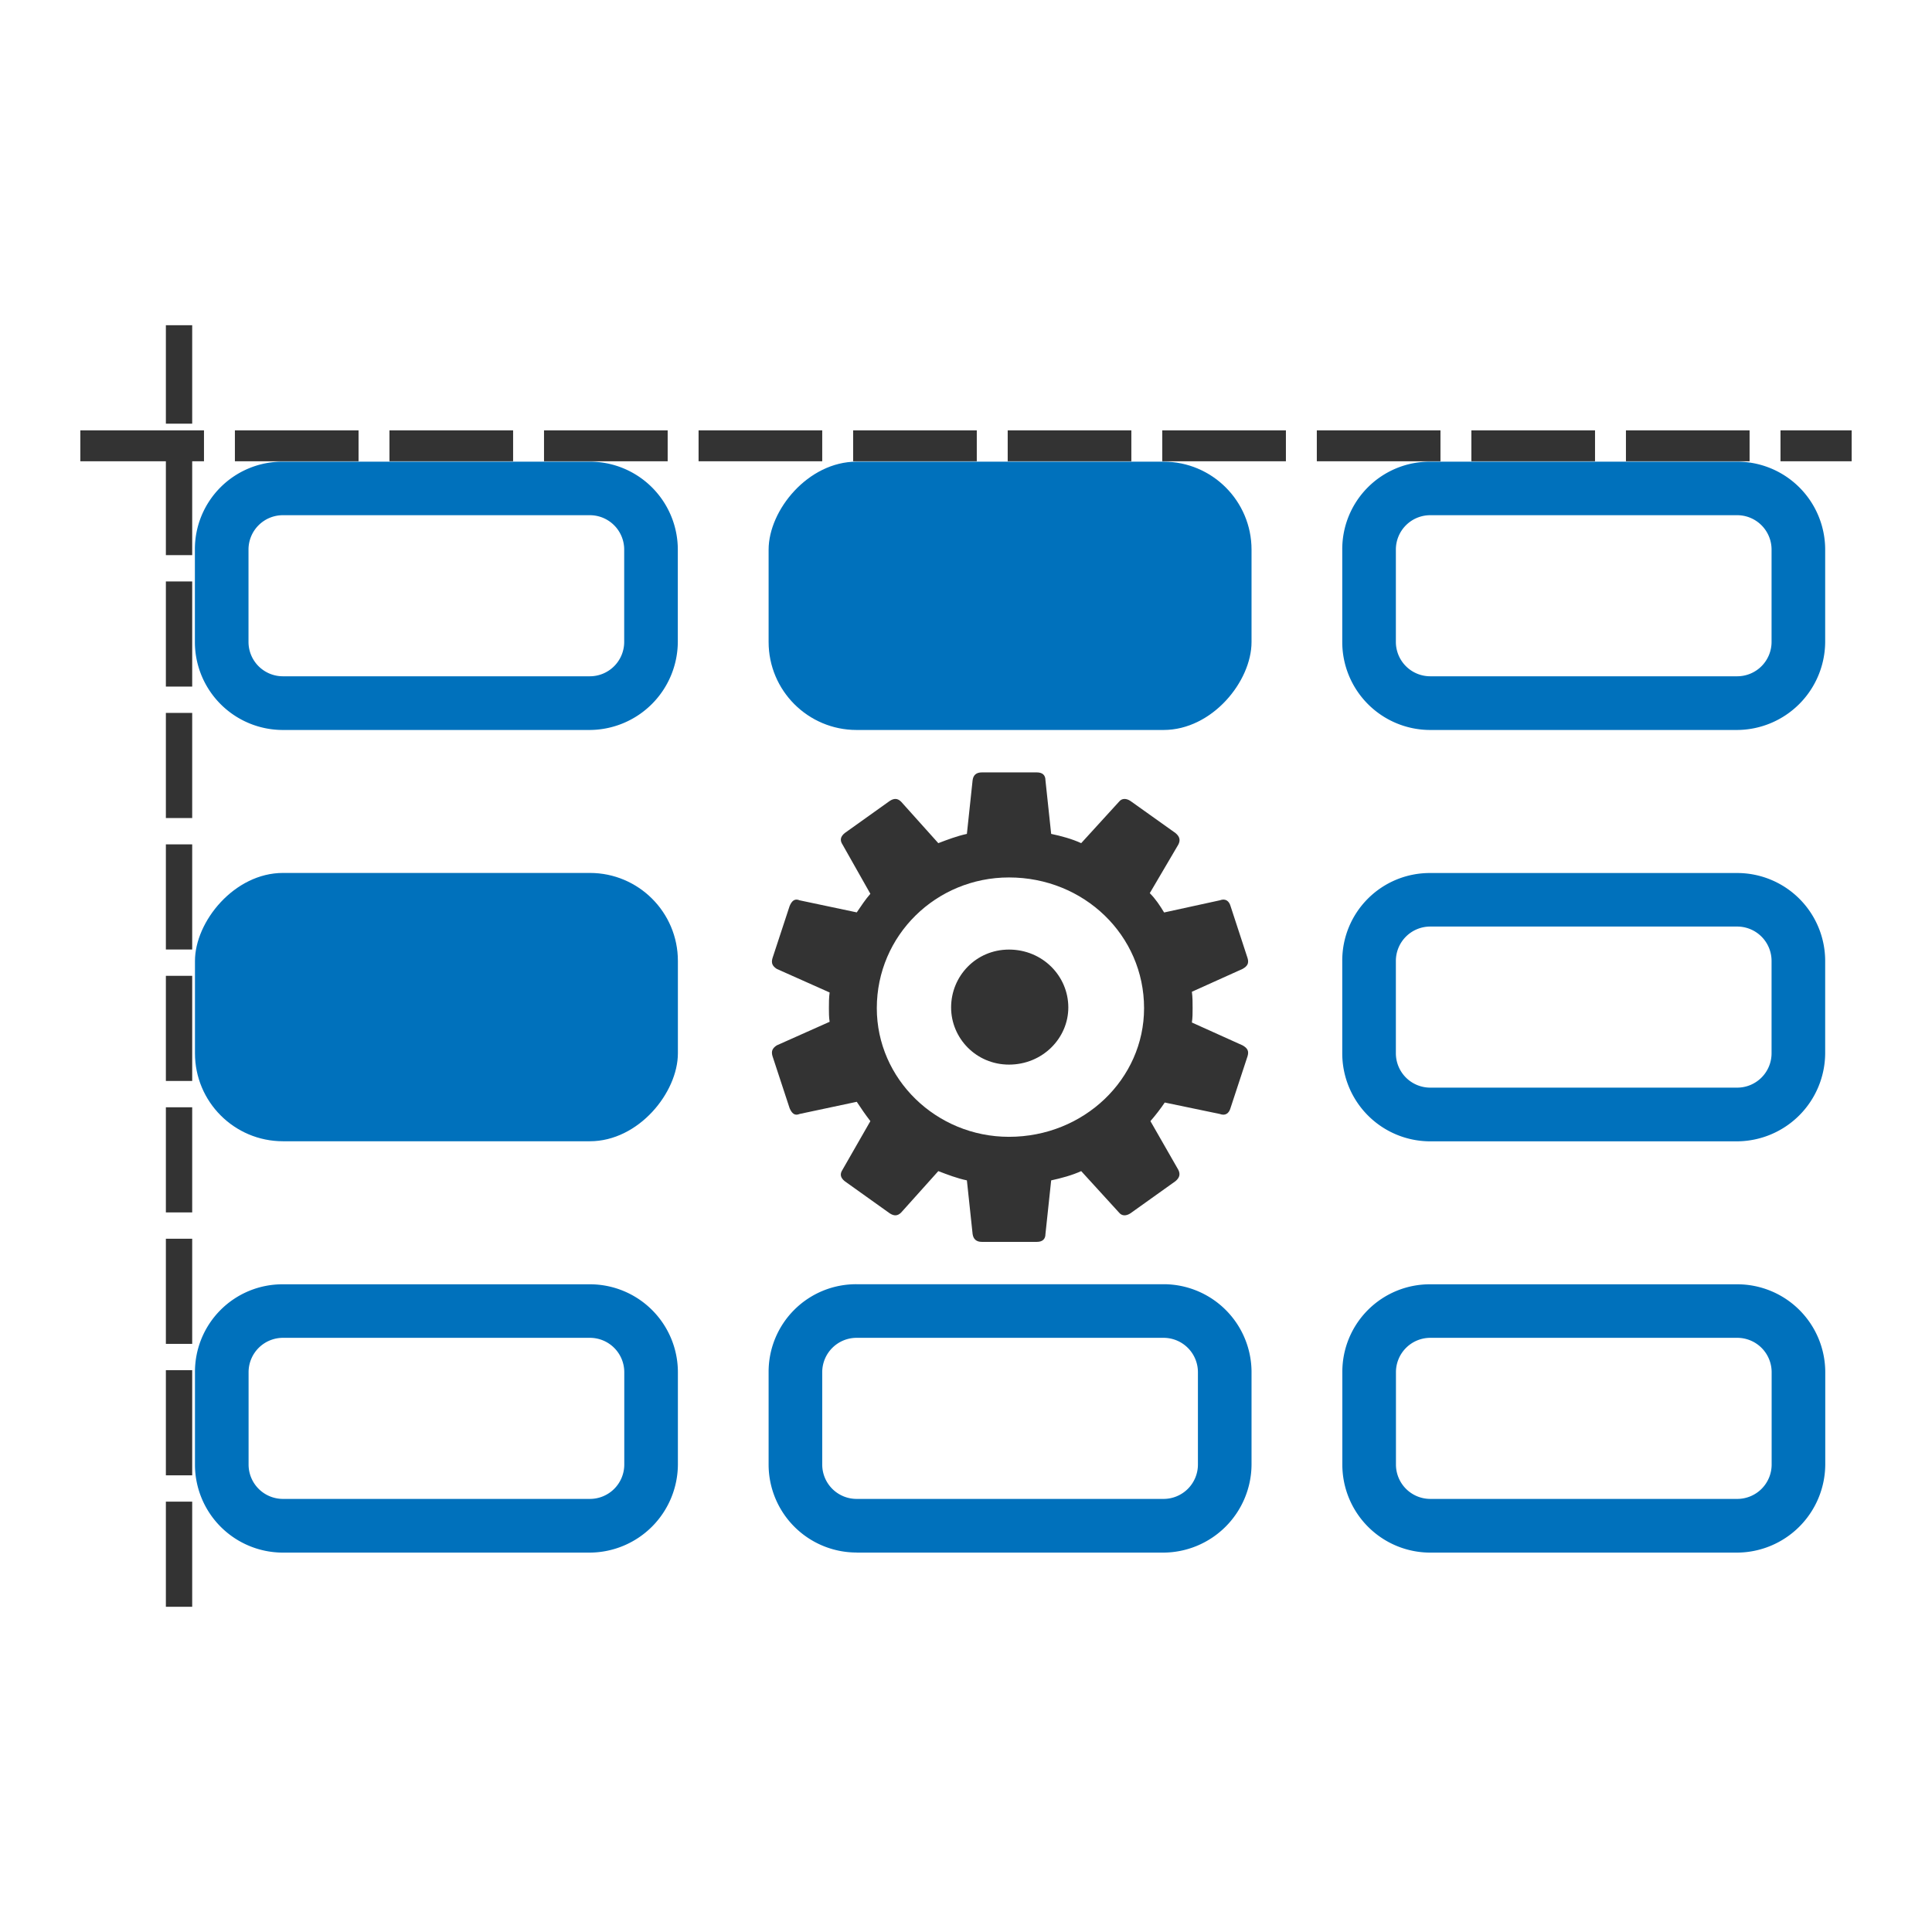<?xml version="1.0" encoding="UTF-8" standalone="no"?>
<svg
   viewBox="0 0 24 24"
   version="1.1"
   id="svg206"
   xmlns="http://www.w3.org/2000/svg"
   xmlns:svg="http://www.w3.org/2000/svg">
  <defs
     id="defs210" />
  <path
     d="M 3.514,18.62 A 0.427,0.427 0 0 1 3.088,18.193 v -1.147 a 0.427,0.427 0 0 1 0.427,-0.427 h 3.813 a 0.427,0.427 0 0 1 0.427,0.427 v 1.147 a 0.427,0.427 0 0 1 -0.427,0.427 h -3.813 m 0,0.667 h 3.813 a 1.1,1.1 0 0 0 1.093,-1.093 v -1.147 a 1.093,1.093 0 0 0 -1.093,-1.093 h -3.813 a 1.087,1.087 0 0 0 -1.093,1.093 v 1.147 a 1.093,1.093 0 0 0 1.093,1.093 z"
     style="fill:#0071bc;stroke-width:0.667"
     id="path103-46" />
  <path
     d="M 10.641,18.62 A 0.427,0.427 0 0 1 10.214,18.193 v -1.147 a 0.427,0.427 0 0 1 0.427,-0.427 h 3.813 a 0.427,0.427 0 0 1 0.427,0.427 v 1.147 a 0.427,0.427 0 0 1 -0.427,0.427 h -3.813 m 0,0.667 h 3.813 A 1.1,1.1 0 0 0 15.547,18.193 v -1.147 a 1.093,1.093 0 0 0 -1.093,-1.093 h -3.813 a 1.087,1.087 0 0 0 -1.093,1.093 v 1.147 a 1.093,1.093 0 0 0 1.093,1.093 z"
     style="fill:#0071bc;stroke-width:0.667"
     id="path103-46-3" />
  <path
     d="M 17.767,18.62 A 0.427,0.427 0 0 1 17.341,18.193 v -1.147 a 0.427,0.427 0 0 1 0.427,-0.427 h 3.813 a 0.427,0.427 0 0 1 0.427,0.427 v 1.147 a 0.427,0.427 0 0 1 -0.427,0.427 h -3.813 m 0,0.667 h 3.813 a 1.1,1.1 0 0 0 1.093,-1.093 v -1.147 a 1.093,1.093 0 0 0 -1.093,-1.093 h -3.813 a 1.087,1.087 0 0 0 -1.093,1.093 v 1.147 a 1.093,1.093 0 0 0 1.093,1.093 z"
     style="fill:#0071bc;stroke-width:0.667"
     id="path103-46-3-4" />
  <path
     d="m 17.767,8.401 a 0.427,0.427 0 0 1 -0.427,-0.427 v -1.147 a 0.427,0.427 0 0 1 0.427,-0.427 h 3.813 a 0.427,0.427 0 0 1 0.427,0.427 v 1.147 a 0.427,0.427 0 0 1 -0.427,0.427 h -3.813 m 0,0.667 h 3.813 a 1.1,1.1 0 0 0 1.093,-1.093 v -1.147 a 1.093,1.093 0 0 0 -1.093,-1.093 h -3.813 a 1.087,1.087 0 0 0 -1.093,1.093 v 1.147 a 1.093,1.093 0 0 0 1.093,1.093 z"
     style="fill:#0071bc;stroke-width:0.667"
     id="path103-8" />
  <path
     d="m 17.767,13.511 a 0.427,0.427 0 0 1 -0.427,-0.427 v -1.147 a 0.427,0.427 0 0 1 0.427,-0.427 h 3.813 a 0.427,0.427 0 0 1 0.427,0.427 v 1.147 a 0.427,0.427 0 0 1 -0.427,0.427 h -3.813 m 0,0.667 h 3.813 a 1.1,1.1 0 0 0 1.093,-1.093 v -1.147 a 1.093,1.093 0 0 0 -1.093,-1.093 h -3.813 a 1.087,1.087 0 0 0 -1.093,1.093 v 1.147 a 1.093,1.093 0 0 0 1.093,1.093 z"
     style="fill:#0071bc;stroke-width:0.667"
     id="path103-4-1" />
  <path
     d="m 3.514,8.401 a 0.427,0.427 0 0 1 -0.427,-0.427 v -1.147 a 0.427,0.427 0 0 1 0.427,-0.427 h 3.813 a 0.427,0.427 0 0 1 0.427,0.427 v 1.147 a 0.427,0.427 0 0 1 -0.427,0.427 h -3.813 m 0,0.667 h 3.813 a 1.1,1.1 0 0 0 1.093,-1.093 v -1.147 a 1.093,1.093 0 0 0 -1.093,-1.093 h -3.813 a 1.087,1.087 0 0 0 -1.093,1.093 v 1.147 a 1.093,1.093 0 0 0 1.093,1.093 z"
     style="fill:#0071bc;stroke-width:0.667"
     id="path103-46-5" />
  <path
     d="m 14.043,9.95 c -0.053,-0.035 -0.107,-0.035 -0.142,0.009 l -0.47,0.515 c -0.115,-0.053 -0.249,-0.089 -0.373,-0.115 l -0.071,-0.666 c 0,-0.062 -0.035,-0.098 -0.107,-0.098 h -0.683 c -0.071,0 -0.107,0.035 -0.115,0.098 l -0.071,0.666 c -0.124,0.027 -0.24,0.071 -0.355,0.115 L 11.194,9.959 c -0.044,-0.044 -0.089,-0.044 -0.142,-0.009 l -0.559,0.399 c -0.053,0.044 -0.062,0.089 -0.027,0.142 l 0.346,0.612 c -0.062,0.071 -0.115,0.151 -0.169,0.231 L 9.933,11.184 c -0.062,-0.027 -0.098,0.009 -0.124,0.071 l -0.213,0.648 c -0.018,0.062 0,0.098 0.053,0.133 l 0.657,0.293 c -0.009,0.062 -0.009,0.133 -0.009,0.195 0,0.053 0,0.115 0.009,0.169 L 9.649,12.986 c -0.053,0.035 -0.071,0.071 -0.053,0.133 l 0.213,0.648 c 0.027,0.062 0.062,0.098 0.124,0.071 l 0.71,-0.151 c 0.053,0.08 0.107,0.16 0.169,0.24 l -0.346,0.604 c -0.035,0.053 -0.027,0.098 0.027,0.142 l 0.559,0.399 c 0.053,0.035 0.098,0.035 0.142,-0.009 l 0.462,-0.515 c 0.115,0.044 0.231,0.089 0.355,0.115 l 0.071,0.666 c 0.009,0.062 0.044,0.098 0.115,0.098 h 0.683 c 0.071,0 0.107,-0.035 0.107,-0.098 l 0.071,-0.666 c 0.124,-0.027 0.257,-0.062 0.373,-0.115 l 0.47,0.515 c 0.035,0.044 0.089,0.044 0.142,0.009 l 0.559,-0.399 c 0.053,-0.044 0.062,-0.089 0.035,-0.142 l -0.346,-0.604 c 0.062,-0.071 0.124,-0.151 0.178,-0.231 l 0.683,0.142 c 0.071,0.027 0.115,-0.009 0.133,-0.071 l 0.213,-0.648 c 0.018,-0.062 0,-0.098 -0.062,-0.133 l -0.63,-0.284 c 0.009,-0.062 0.009,-0.115 0.009,-0.178 0,-0.071 0,-0.133 -0.009,-0.204 l 0.63,-0.284 c 0.062,-0.035 0.08,-0.071 0.062,-0.133 L 15.286,11.255 c -0.018,-0.062 -0.062,-0.098 -0.133,-0.071 l -0.692,0.151 C 14.407,11.246 14.354,11.166 14.283,11.095 l 0.355,-0.604 c 0.027,-0.053 0.018,-0.098 -0.035,-0.142 z m -1.509,0.95 c 0.932,0 1.678,0.719 1.678,1.624 0,0.879 -0.746,1.598 -1.678,1.598 -0.905,0 -1.642,-0.719 -1.642,-1.598 0,-0.905 0.737,-1.624 1.642,-1.624 z m 0,0.896 c -0.408,0 -0.719,0.328 -0.719,0.719 0,0.382 0.311,0.71 0.719,0.71 0.417,0 0.737,-0.328 0.737,-0.71 0,-0.391 -0.32,-0.719 -0.737,-0.719 z"
     id="path6609"
     style="fill:#333333;stroke-width:0.74" />
  <rect
     x="-15.547"
     y="5.735"
     width="5.999"
     height="3.333"
     rx="1.093"
     style="fill:#0071bc;stroke-width:0.667"
     id="rect191-3"
     transform="scale(-1,1)" />
  <rect
     x="-8.421"
     y="10.844"
     width="5.999"
     height="3.333"
     rx="1.093"
     style="fill:#0071bc;stroke-width:0.667"
     id="rect191-3-5"
     transform="scale(-1,1)" />
  <path
     style="fill:none;stroke:#333333;stroke-width:0.384;stroke-dasharray:1.536, 0.384;stroke-dashoffset:0;stroke-opacity:1"
     d="M 0.998,5.538 H 23.002"
     id="path629" />
  <path
     style="fill:none;stroke:#333333;stroke-width:0.327;stroke-dasharray:1.306, 0.327;stroke-dashoffset:0;stroke-opacity:1"
     d="M 2.224,19.96 V 4.04"
     id="path629-7" />
</svg>
